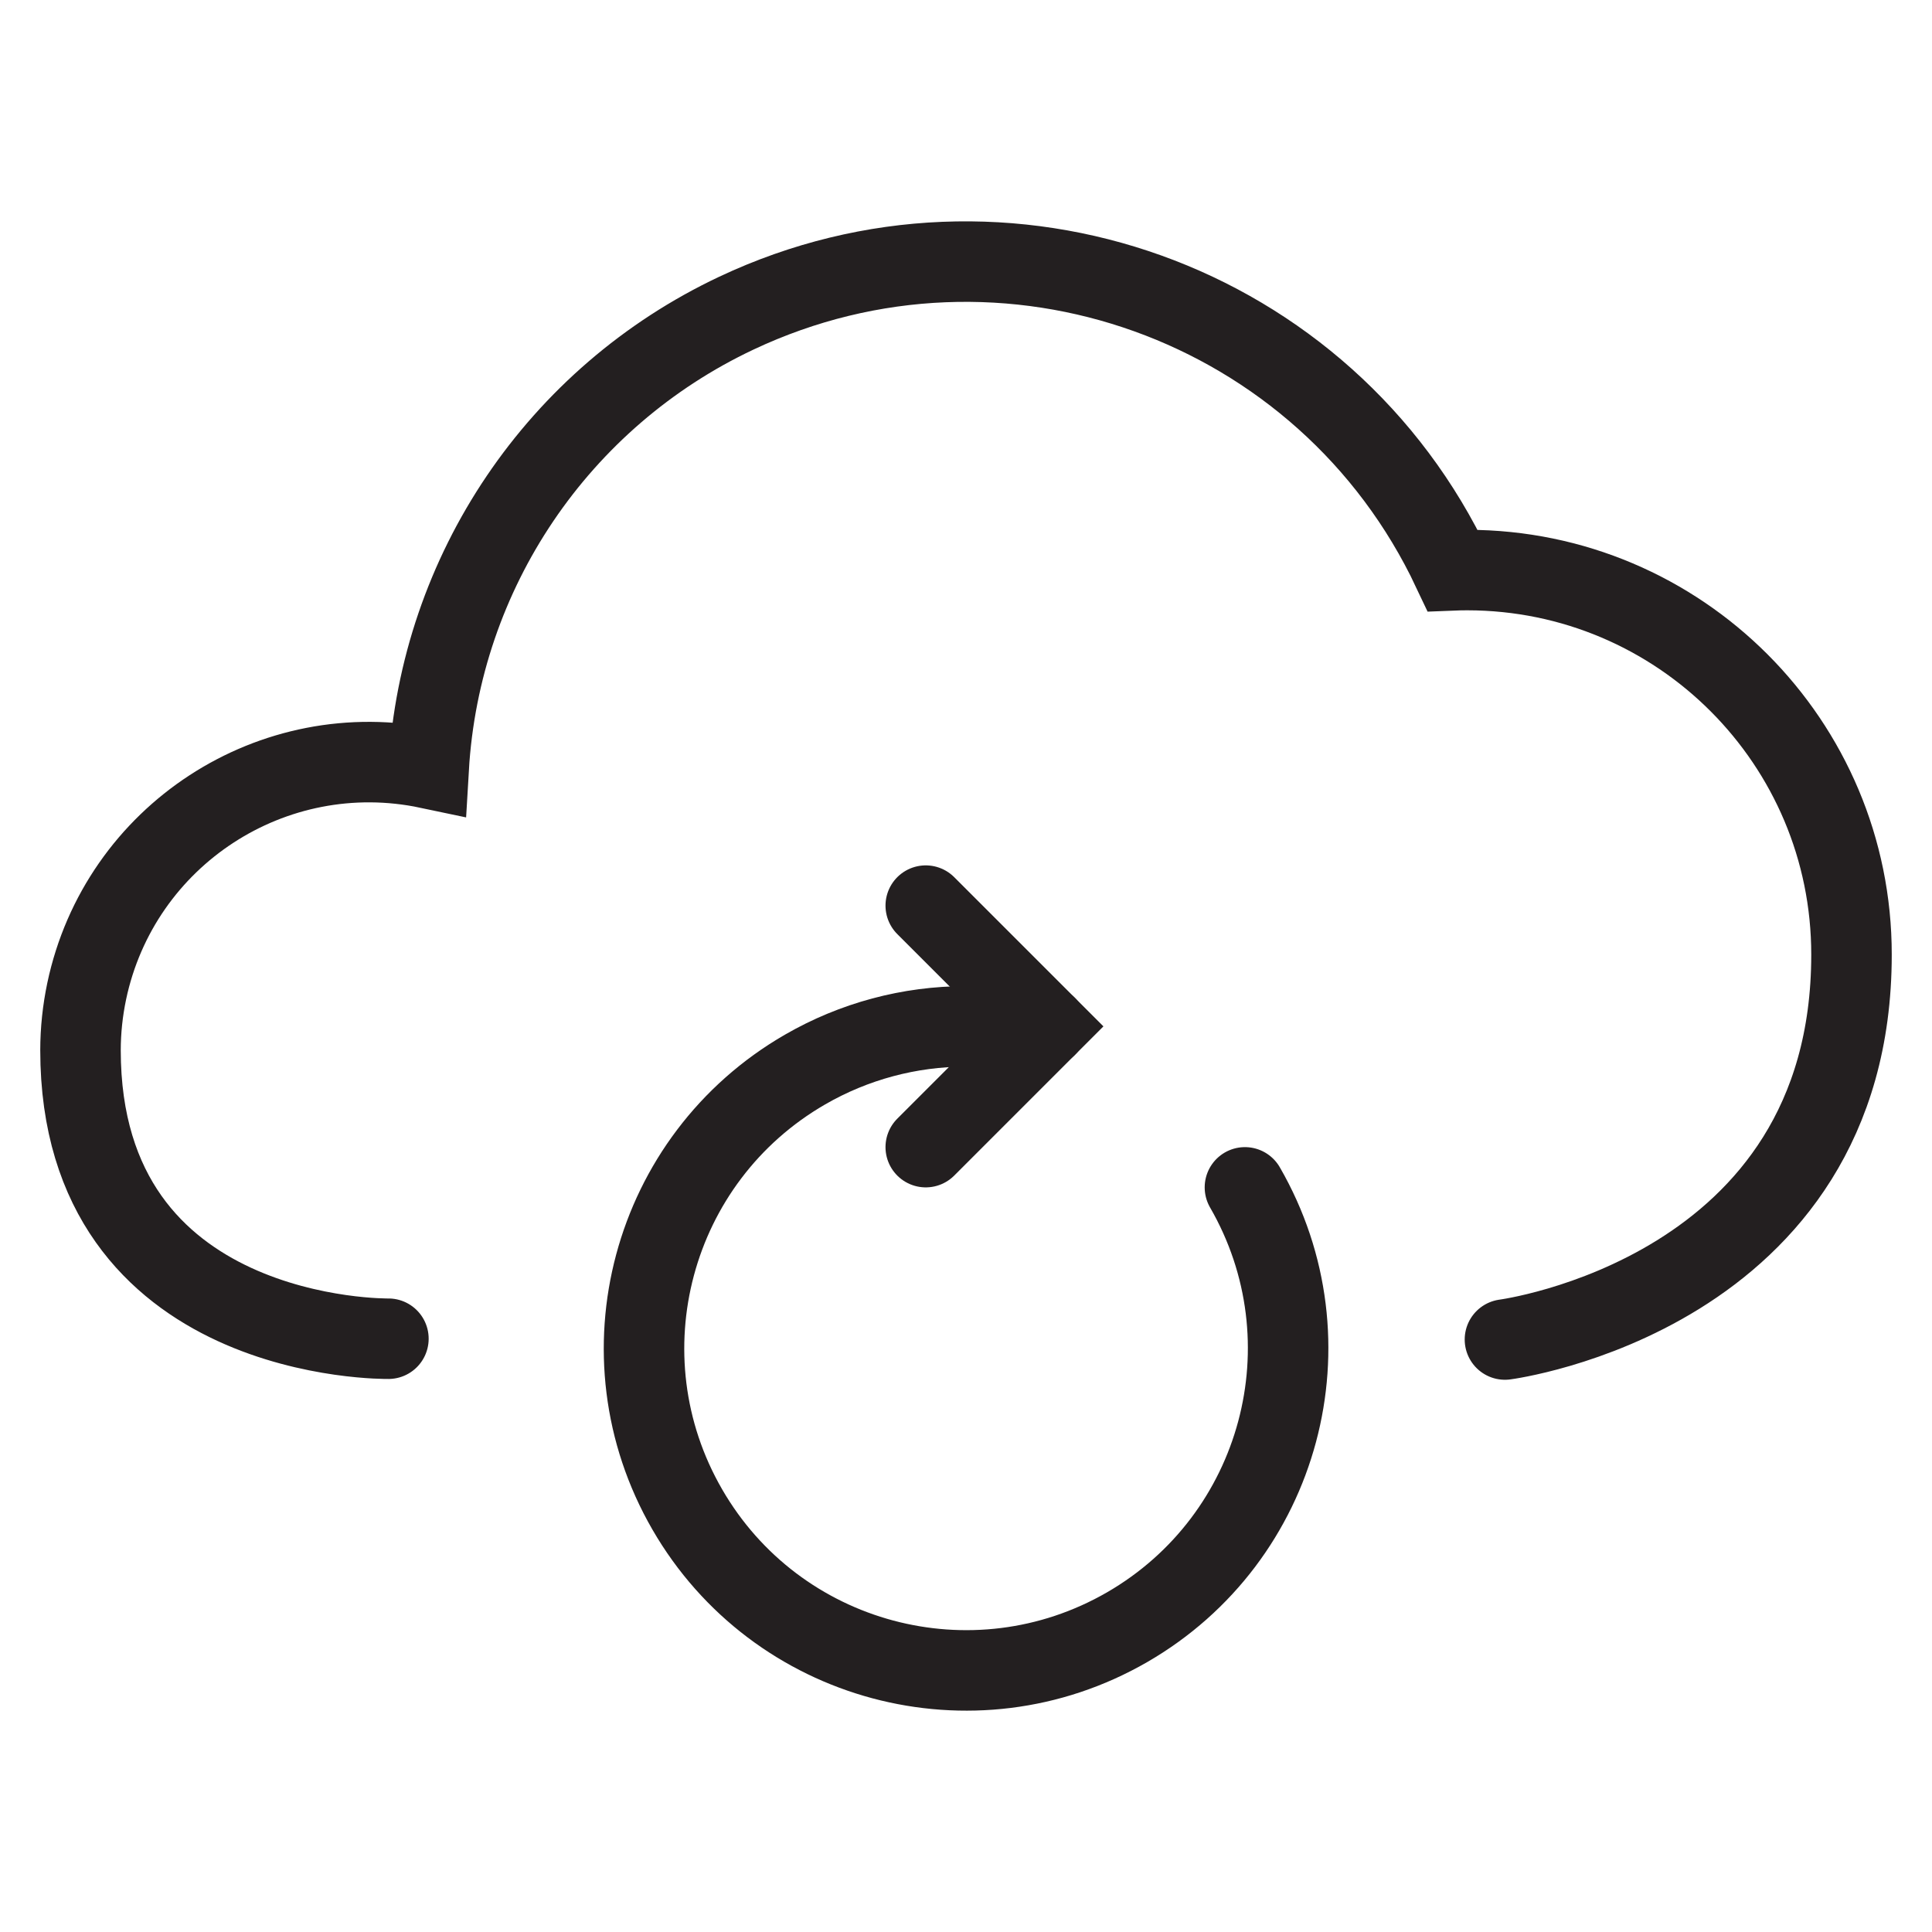 <svg version="1.1" viewBox="0 0 48 48" xmlns="http://www.w3.org/2000/svg" xmlns:xlink="http://www.w3.org/1999/xlink" overflow="hidden"><defs></defs><g id="icons"><path d=" M 37.39 33.28 C 37.39 33.28 46 32.16 46 23.72 C 46.004 18.446 41.731 14.167 36.457 14.163 C 36.334 14.163 36.212 14.165 36.09 14.17 C 32.941 7.491 24.973 4.63 18.295 7.78 C 13.869 9.867 10.936 14.205 10.65 19.09 C 6.775 18.273 2.972 20.751 2.154 24.626 C 2.053 25.107 2.001 25.598 2 26.09 C 2 33.38 9.65 33.26 9.65 33.26" stroke="#231F20" stroke-width="2" stroke-linecap="round" stroke-miterlimit="10" fill="none"/><path d=" M 30.93 29.5 C 33.139 33.326 31.828 38.219 28.002 40.428 C 24.175 42.637 19.283 41.326 17.074 37.5 C 14.864 33.674 16.175 28.781 20.002 26.572 C 21.217 25.87 22.596 25.5 24 25.5 L 26 25.5" stroke="#231F20" stroke-width="2" stroke-linecap="round" stroke-miterlimit="10" fill="none"/><path d=" M 23 22.5 L 26 25.5 L 23 28.5" stroke="#231F20" stroke-width="2" stroke-linecap="round" stroke-miterlimit="10" fill="none"/></g></svg>
